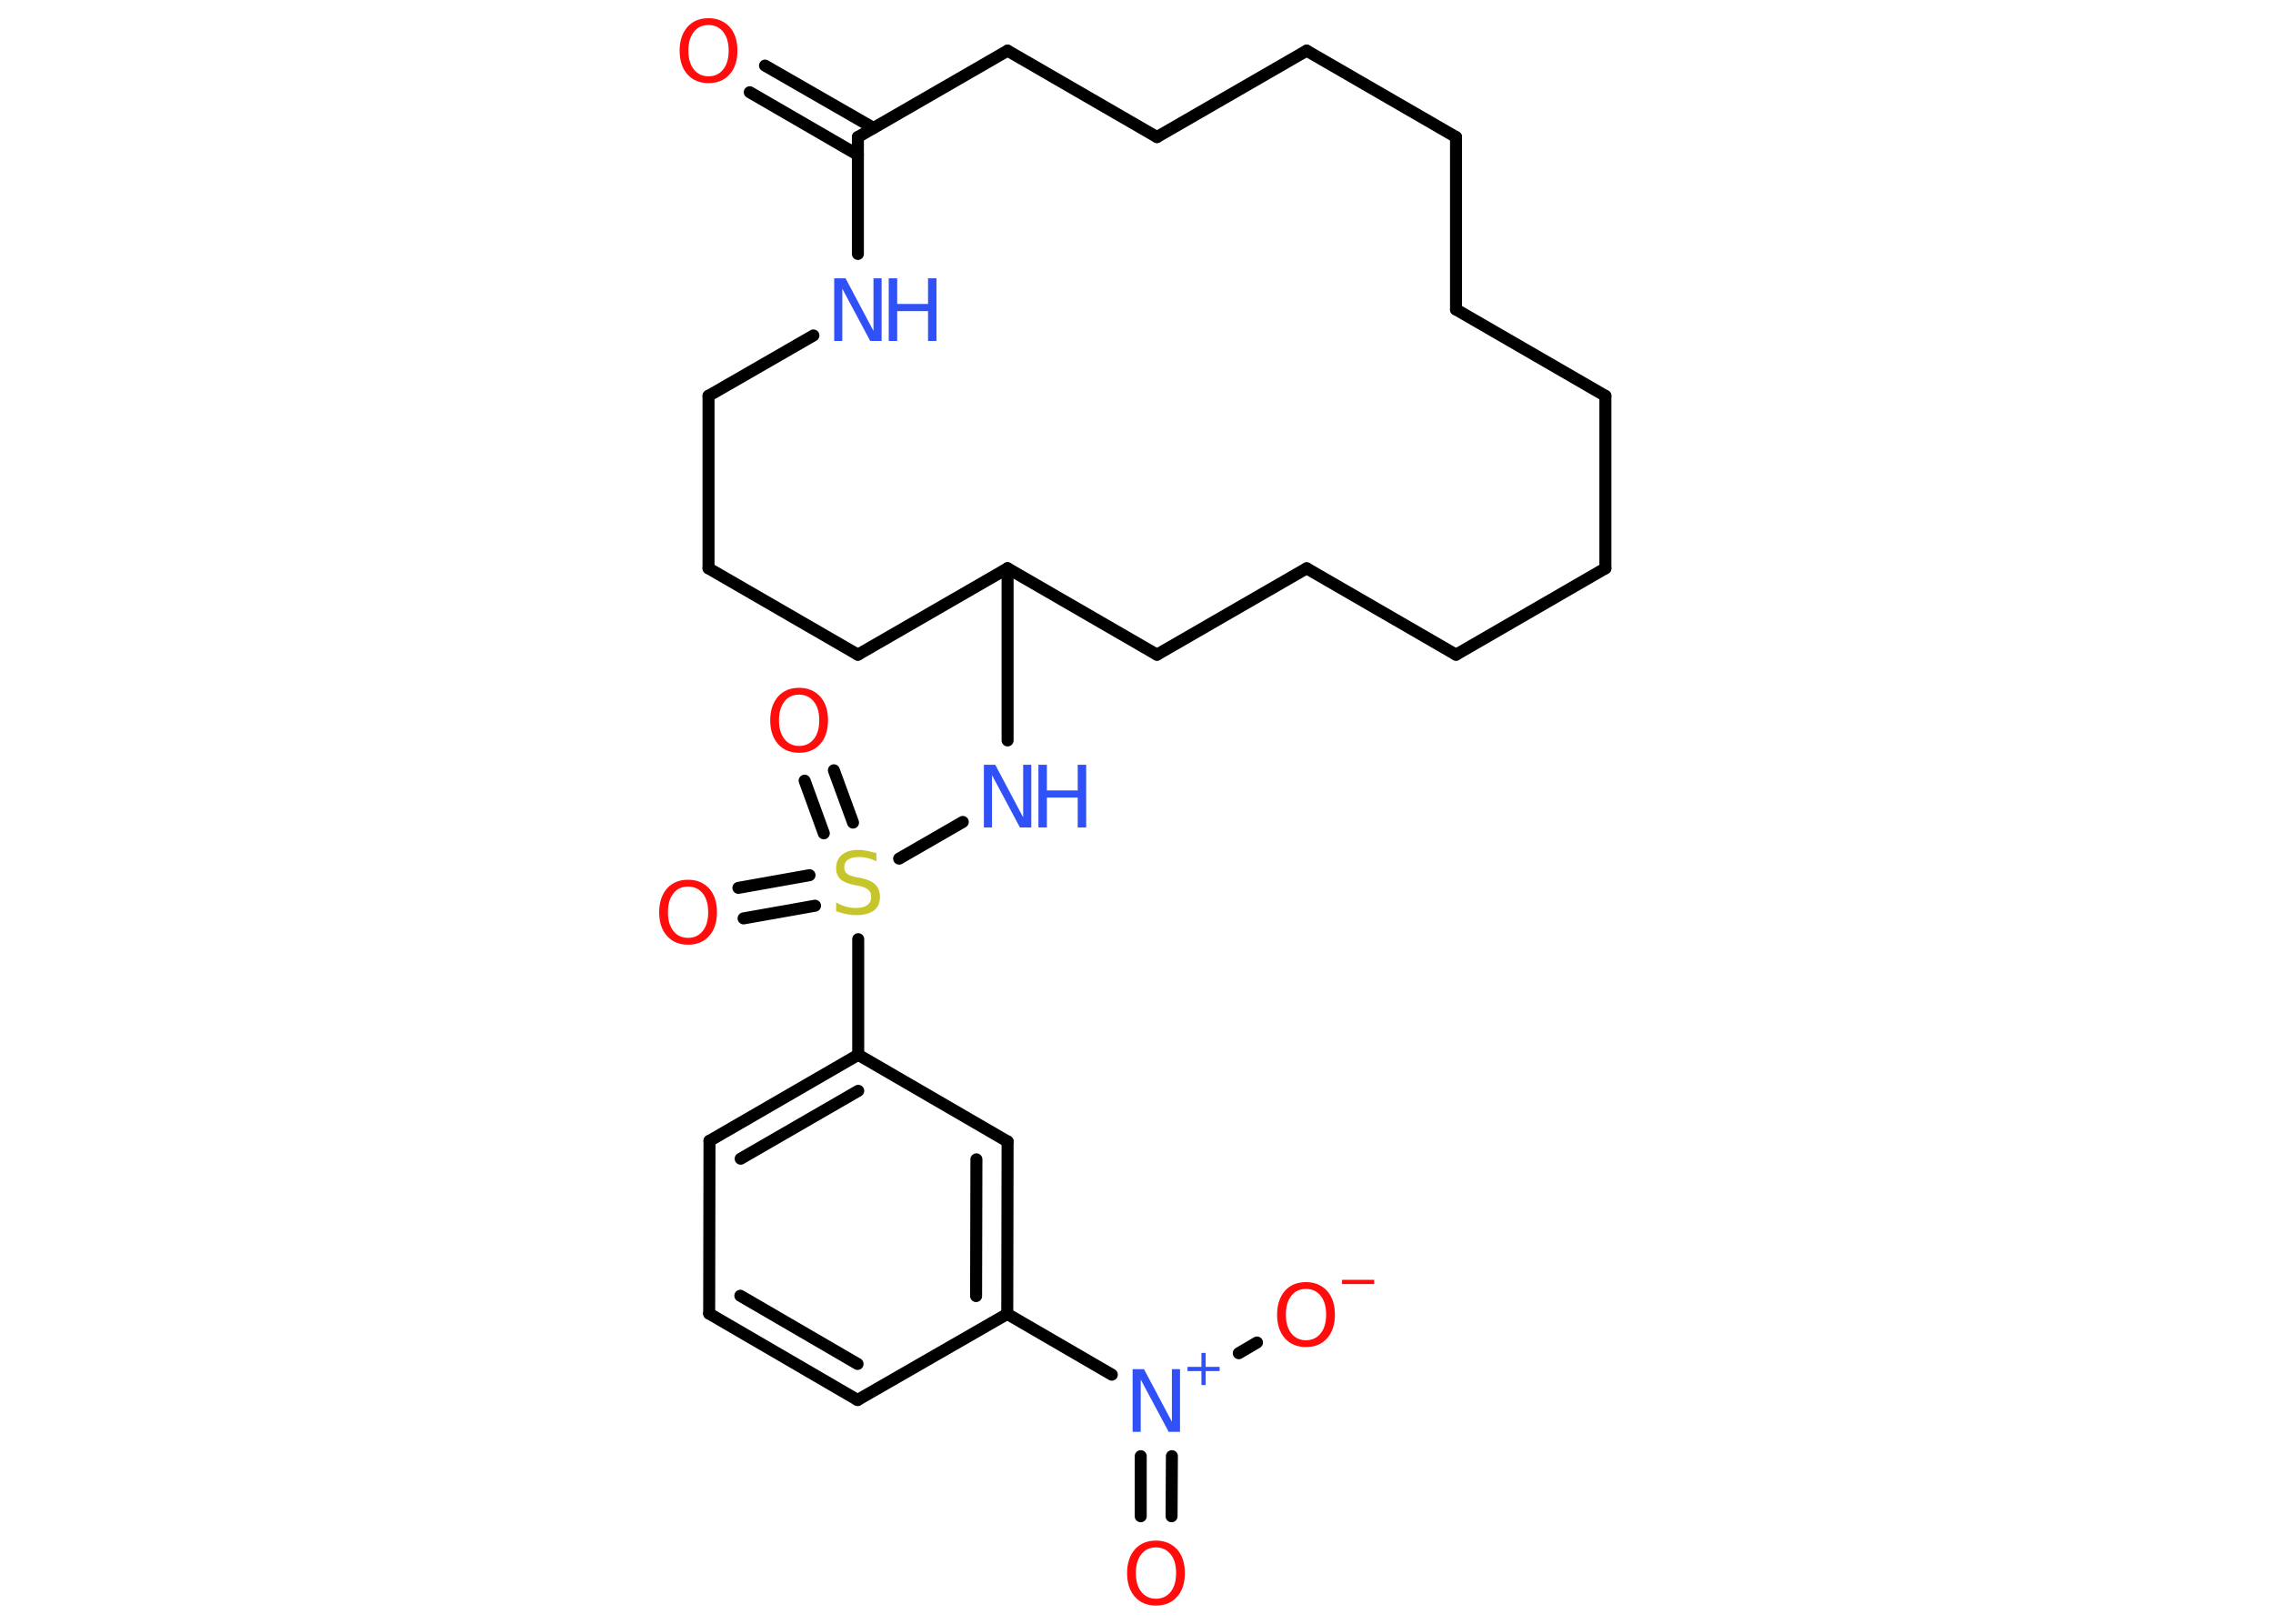<?xml version='1.0' encoding='UTF-8'?>
<!DOCTYPE svg PUBLIC "-//W3C//DTD SVG 1.1//EN" "http://www.w3.org/Graphics/SVG/1.1/DTD/svg11.dtd">
<svg version='1.2' xmlns='http://www.w3.org/2000/svg' xmlns:xlink='http://www.w3.org/1999/xlink' width='70.0mm' height='50.0mm' viewBox='0 0 70.0 50.0'>
  <desc>Generated by the Chemistry Development Kit (http://github.com/cdk)</desc>
  <g stroke-linecap='round' stroke-linejoin='round' stroke='#000000' stroke-width='.37' fill='#FF0D0D'>
    <rect x='.0' y='.0' width='70.0' height='50.0' fill='#FFFFFF' stroke='none'/>
    <g id='mol1' class='mol'>
      <g id='mol1bnd1' class='bond'>
        <line x1='23.56' y1='2.02' x2='26.9' y2='3.94'/>
        <line x1='23.09' y1='2.84' x2='26.42' y2='4.77'/>
      </g>
      <line id='mol1bnd2' class='bond' x1='26.42' y1='4.22' x2='31.03' y2='1.56'/>
      <line id='mol1bnd3' class='bond' x1='31.03' y1='1.56' x2='35.63' y2='4.22'/>
      <line id='mol1bnd4' class='bond' x1='35.63' y1='4.22' x2='40.24' y2='1.56'/>
      <line id='mol1bnd5' class='bond' x1='40.24' y1='1.56' x2='44.84' y2='4.22'/>
      <line id='mol1bnd6' class='bond' x1='44.84' y1='4.22' x2='44.84' y2='9.53'/>
      <line id='mol1bnd7' class='bond' x1='44.84' y1='9.53' x2='49.44' y2='12.19'/>
      <line id='mol1bnd8' class='bond' x1='49.44' y1='12.19' x2='49.44' y2='17.5'/>
      <line id='mol1bnd9' class='bond' x1='49.44' y1='17.5' x2='44.84' y2='20.16'/>
      <line id='mol1bnd10' class='bond' x1='44.84' y1='20.16' x2='40.24' y2='17.5'/>
      <line id='mol1bnd11' class='bond' x1='40.24' y1='17.5' x2='35.63' y2='20.16'/>
      <line id='mol1bnd12' class='bond' x1='35.63' y1='20.16' x2='31.03' y2='17.5'/>
      <line id='mol1bnd13' class='bond' x1='31.03' y1='17.5' x2='31.03' y2='22.8'/>
      <line id='mol1bnd14' class='bond' x1='29.65' y1='25.31' x2='27.69' y2='26.44'/>
      <g id='mol1bnd15' class='bond'>
        <line x1='25.37' y1='25.66' x2='24.78' y2='24.04'/>
        <line x1='26.27' y1='25.33' x2='25.68' y2='23.72'/>
      </g>
      <g id='mol1bnd16' class='bond'>
        <line x1='25.1' y1='27.89' x2='22.9' y2='28.28'/>
        <line x1='24.93' y1='26.95' x2='22.74' y2='27.34'/>
      </g>
      <line id='mol1bnd17' class='bond' x1='26.43' y1='28.92' x2='26.43' y2='32.48'/>
      <g id='mol1bnd18' class='bond'>
        <line x1='26.43' y1='32.48' x2='21.85' y2='35.13'/>
        <line x1='26.43' y1='33.59' x2='22.81' y2='35.68'/>
      </g>
      <line id='mol1bnd19' class='bond' x1='21.85' y1='35.13' x2='21.84' y2='40.45'/>
      <g id='mol1bnd20' class='bond'>
        <line x1='21.84' y1='40.45' x2='26.41' y2='43.11'/>
        <line x1='22.8' y1='39.9' x2='26.41' y2='42.0'/>
      </g>
      <line id='mol1bnd21' class='bond' x1='26.41' y1='43.11' x2='31.02' y2='40.46'/>
      <line id='mol1bnd22' class='bond' x1='31.02' y1='40.46' x2='34.24' y2='42.33'/>
      <g id='mol1bnd23' class='bond'>
        <line x1='36.09' y1='44.84' x2='36.08' y2='46.69'/>
        <line x1='35.13' y1='44.84' x2='35.13' y2='46.69'/>
      </g>
      <line id='mol1bnd24' class='bond' x1='38.15' y1='41.67' x2='38.71' y2='41.34'/>
      <g id='mol1bnd25' class='bond'>
        <line x1='31.02' y1='40.46' x2='31.03' y2='35.15'/>
        <line x1='30.06' y1='39.91' x2='30.07' y2='35.7'/>
      </g>
      <line id='mol1bnd26' class='bond' x1='26.43' y1='32.48' x2='31.03' y2='35.15'/>
      <line id='mol1bnd27' class='bond' x1='31.03' y1='17.5' x2='26.42' y2='20.16'/>
      <line id='mol1bnd28' class='bond' x1='26.42' y1='20.16' x2='21.82' y2='17.5'/>
      <line id='mol1bnd29' class='bond' x1='21.82' y1='17.5' x2='21.82' y2='12.19'/>
      <line id='mol1bnd30' class='bond' x1='21.82' y1='12.19' x2='25.05' y2='10.33'/>
      <line id='mol1bnd31' class='bond' x1='26.42' y1='4.22' x2='26.42' y2='7.82'/>
      <path id='mol1atm1' class='atom' d='M21.82 .77q-.29 .0 -.45 .21q-.17 .21 -.17 .58q.0 .37 .17 .58q.17 .21 .45 .21q.28 .0 .45 -.21q.17 -.21 .17 -.58q.0 -.37 -.17 -.58q-.17 -.21 -.45 -.21zM21.82 .56q.4 .0 .65 .27q.24 .27 .24 .73q.0 .46 -.24 .73q-.24 .27 -.65 .27q-.41 .0 -.65 -.27q-.24 -.27 -.24 -.73q.0 -.45 .24 -.73q.24 -.27 .65 -.27z' stroke='none'/>
      <g id='mol1atm14' class='atom'>
        <path d='M30.3 23.55h.35l.86 1.62v-1.62h.25v1.93h-.35l-.86 -1.61v1.61h-.25v-1.93z' stroke='none' fill='#3050F8'/>
        <path d='M31.98 23.55h.26v.79h.95v-.79h.26v1.93h-.26v-.92h-.95v.92h-.26v-1.93z' stroke='none' fill='#3050F8'/>
      </g>
      <path id='mol1atm15' class='atom' d='M26.99 26.27v.25q-.15 -.07 -.28 -.1q-.13 -.03 -.26 -.03q-.21 .0 -.33 .08q-.12 .08 -.12 .24q.0 .13 .08 .19q.08 .07 .29 .11l.16 .03q.29 .06 .43 .2q.14 .14 .14 .38q.0 .28 -.19 .42q-.19 .14 -.55 .14q-.14 .0 -.29 -.03q-.15 -.03 -.32 -.09v-.27q.16 .09 .31 .13q.15 .04 .3 .04q.23 .0 .35 -.09q.12 -.09 .12 -.25q.0 -.14 -.09 -.22q-.09 -.08 -.28 -.12l-.16 -.03q-.29 -.06 -.42 -.18q-.13 -.12 -.13 -.34q.0 -.26 .18 -.41q.18 -.15 .5 -.15q.13 .0 .28 .03q.14 .03 .29 .07z' stroke='none' fill='#C6C62C'/>
      <path id='mol1atm16' class='atom' d='M24.61 21.39q-.29 .0 -.45 .21q-.17 .21 -.17 .58q.0 .37 .17 .58q.17 .21 .45 .21q.28 .0 .45 -.21q.17 -.21 .17 -.58q.0 -.37 -.17 -.58q-.17 -.21 -.45 -.21zM24.61 21.18q.4 .0 .65 .27q.24 .27 .24 .73q.0 .46 -.24 .73q-.24 .27 -.65 .27q-.41 .0 -.65 -.27q-.24 -.27 -.24 -.73q.0 -.45 .24 -.73q.24 -.27 .65 -.27z' stroke='none'/>
      <path id='mol1atm17' class='atom' d='M21.19 27.3q-.29 .0 -.45 .21q-.17 .21 -.17 .58q.0 .37 .17 .58q.17 .21 .45 .21q.28 .0 .45 -.21q.17 -.21 .17 -.58q.0 -.37 -.17 -.58q-.17 -.21 -.45 -.21zM21.19 27.09q.4 .0 .65 .27q.24 .27 .24 .73q.0 .46 -.24 .73q-.24 .27 -.65 .27q-.41 .0 -.65 -.27q-.24 -.27 -.24 -.73q.0 -.45 .24 -.73q.24 -.27 .65 -.27z' stroke='none'/>
      <g id='mol1atm23' class='atom'>
        <path d='M34.88 42.16h.35l.86 1.62v-1.62h.25v1.93h-.35l-.86 -1.61v1.61h-.25v-1.93z' stroke='none' fill='#3050F8'/>
        <path d='M37.13 41.66v.43h.43v.13h-.43v.43h-.13v-.43h-.43v-.13h.43v-.43h.13z' stroke='none' fill='#3050F8'/>
      </g>
      <path id='mol1atm24' class='atom' d='M35.6 47.65q-.29 .0 -.45 .21q-.17 .21 -.17 .58q.0 .37 .17 .58q.17 .21 .45 .21q.28 .0 .45 -.21q.17 -.21 .17 -.58q.0 -.37 -.17 -.58q-.17 -.21 -.45 -.21zM35.6 47.44q.4 .0 .65 .27q.24 .27 .24 .73q.0 .46 -.24 .73q-.24 .27 -.65 .27q-.41 .0 -.65 -.27q-.24 -.27 -.24 -.73q.0 -.45 .24 -.73q.24 -.27 .65 -.27z' stroke='none'/>
      <g id='mol1atm25' class='atom'>
        <path d='M40.22 39.69q-.29 .0 -.45 .21q-.17 .21 -.17 .58q.0 .37 .17 .58q.17 .21 .45 .21q.28 .0 .45 -.21q.17 -.21 .17 -.58q.0 -.37 -.17 -.58q-.17 -.21 -.45 -.21zM40.22 39.48q.4 .0 .65 .27q.24 .27 .24 .73q.0 .46 -.24 .73q-.24 .27 -.65 .27q-.41 .0 -.65 -.27q-.24 -.27 -.24 -.73q.0 -.45 .24 -.73q.24 -.27 .65 -.27z' stroke='none'/>
        <path d='M41.33 39.41h.99v.13h-.99v-.13z' stroke='none'/>
      </g>
      <g id='mol1atm30' class='atom'>
        <path d='M25.69 8.57h.35l.86 1.62v-1.62h.25v1.93h-.35l-.86 -1.61v1.61h-.25v-1.93z' stroke='none' fill='#3050F8'/>
        <path d='M27.37 8.57h.26v.79h.95v-.79h.26v1.93h-.26v-.92h-.95v.92h-.26v-1.93z' stroke='none' fill='#3050F8'/>
      </g>
    </g>
  </g>
</svg>
